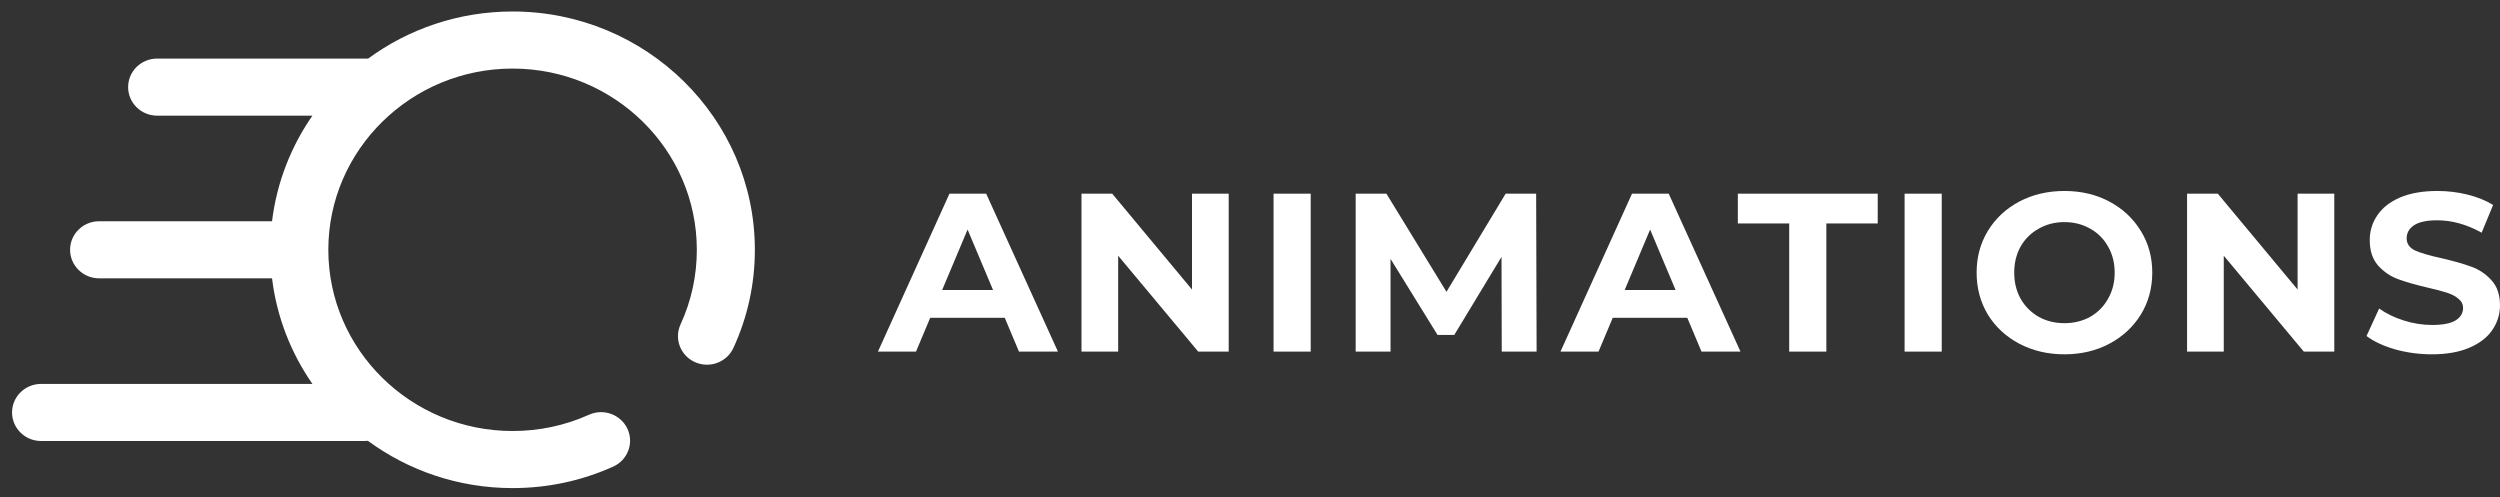 <svg width="196" height="39" viewBox="0 0 196 39" fill="none" xmlns="http://www.w3.org/2000/svg">
<rect x="0" y="0" width="196" height="39" fill="#333333" stroke="none"/>
<path d="M40.186 0.901C35.946 0.901 32.027 2.274 28.863 4.592H12.319C11.063 4.592 10.045 5.594 10.045 6.83C10.045 8.066 11.063 9.067 12.319 9.067H24.494C22.816 11.482 21.699 14.303 21.328 17.346H7.77C6.513 17.346 5.495 18.348 5.495 19.583C5.495 20.819 6.513 21.821 7.77 21.821H21.328C21.699 24.864 22.816 27.684 24.494 30.099H3.22C1.964 30.099 0.945 31.101 0.945 32.337C0.945 33.572 1.964 34.574 3.22 34.574H28.584C28.671 34.574 28.757 34.568 28.841 34.559C32.009 36.886 35.937 38.266 40.186 38.266C42.934 38.266 45.587 37.7 48.069 36.585C49.212 36.072 49.715 34.745 49.194 33.621C48.671 32.497 47.322 32.002 46.179 32.515C44.294 33.362 42.278 33.791 40.186 33.791C32.221 33.791 25.741 27.418 25.741 19.583C25.741 11.749 32.221 5.376 40.186 5.376C48.151 5.376 54.631 11.749 54.631 19.583C54.631 21.623 54.202 23.591 53.355 25.432C52.837 26.558 53.345 27.884 54.49 28.393C55.634 28.903 56.982 28.403 57.5 27.277C58.615 24.852 59.181 22.264 59.181 19.583C59.181 9.282 50.66 0.901 40.186 0.901Z" fill="white"/>
<path d="M78.772 24.913H72.929L71.814 27.566H68.83L74.439 15.184H77.316L82.943 27.566H79.887L78.772 24.913ZM77.855 22.737L75.859 17.997L73.864 22.737H77.855Z" fill="white"/>
<path d="M96.33 15.184V27.566H93.939L87.664 20.048V27.566H84.788V15.184H87.197L93.453 22.701V15.184H96.33Z" fill="white"/>
<path d="M99.847 15.184H102.759V27.566H99.847V15.184Z" fill="white"/>
<path d="M117.737 27.566L117.719 20.137L114.016 26.257H112.703L109.018 20.296V27.566H106.285V15.184H108.694L113.404 22.878L118.043 15.184H120.434L120.47 27.566H117.737Z" fill="white"/>
<path d="M132.283 24.913H126.44L125.325 27.566H122.341L127.95 15.184H130.827L136.454 27.566H133.398L132.283 24.913ZM131.366 22.737L129.37 17.997L127.375 22.737H131.366Z" fill="white"/>
<path d="M140.274 17.519H136.246V15.184H147.213V17.519H143.186V27.566H140.274V17.519Z" fill="white"/>
<path d="M149.32 15.184H152.232V27.566H149.32V15.184Z" fill="white"/>
<path d="M161.853 27.778C160.546 27.778 159.366 27.501 158.311 26.947C157.268 26.392 156.447 25.632 155.848 24.665C155.261 23.686 154.967 22.59 154.967 21.375C154.967 20.16 155.261 19.07 155.848 18.103C156.447 17.124 157.268 16.358 158.311 15.803C159.366 15.249 160.546 14.972 161.853 14.972C163.159 14.972 164.333 15.249 165.376 15.803C166.419 16.358 167.24 17.124 167.839 18.103C168.439 19.07 168.738 20.16 168.738 21.375C168.738 22.59 168.439 23.686 167.839 24.665C167.24 25.632 166.419 26.392 165.376 26.947C164.333 27.501 163.159 27.778 161.853 27.778ZM161.853 25.337C162.596 25.337 163.267 25.172 163.866 24.842C164.465 24.5 164.933 24.028 165.268 23.427C165.616 22.825 165.79 22.141 165.79 21.375C165.79 20.608 165.616 19.925 165.268 19.323C164.933 18.722 164.465 18.256 163.866 17.926C163.267 17.584 162.596 17.413 161.853 17.413C161.109 17.413 160.438 17.584 159.839 17.926C159.24 18.256 158.766 18.722 158.419 19.323C158.083 19.925 157.915 20.608 157.915 21.375C157.915 22.141 158.083 22.825 158.419 23.427C158.766 24.028 159.24 24.5 159.839 24.842C160.438 25.172 161.109 25.337 161.853 25.337Z" fill="white"/>
<path d="M183.008 15.184V27.566H180.617L174.343 20.048V27.566H171.466V15.184H173.875L180.132 22.701V15.184H183.008Z" fill="white"/>
<path d="M190.66 27.778C189.665 27.778 188.7 27.648 187.766 27.389C186.843 27.117 186.1 26.77 185.536 26.345L186.525 24.187C187.064 24.576 187.706 24.889 188.449 25.125C189.192 25.36 189.935 25.478 190.678 25.478C191.505 25.478 192.116 25.36 192.512 25.125C192.907 24.877 193.105 24.553 193.105 24.152C193.105 23.857 192.985 23.615 192.746 23.427C192.518 23.226 192.218 23.067 191.847 22.949C191.487 22.831 190.996 22.701 190.372 22.56C189.414 22.336 188.629 22.112 188.017 21.888C187.406 21.664 186.879 21.304 186.435 20.809C186.004 20.314 185.788 19.653 185.788 18.828C185.788 18.109 185.986 17.46 186.381 16.882C186.777 16.293 187.37 15.827 188.161 15.485C188.964 15.143 189.941 14.972 191.092 14.972C191.895 14.972 192.68 15.066 193.447 15.255C194.214 15.444 194.885 15.715 195.46 16.069L194.561 18.244C193.399 17.596 192.236 17.271 191.074 17.271C190.259 17.271 189.653 17.401 189.258 17.661C188.874 17.92 188.682 18.262 188.682 18.686C188.682 19.111 188.904 19.429 189.348 19.642C189.803 19.842 190.492 20.043 191.415 20.243C192.374 20.467 193.159 20.691 193.77 20.915C194.382 21.139 194.903 21.493 195.334 21.976C195.778 22.46 196 23.114 196 23.94C196 24.647 195.796 25.296 195.388 25.885C194.993 26.463 194.394 26.923 193.59 27.265C192.787 27.607 191.811 27.778 190.66 27.778Z" fill="white"/>
</svg>
